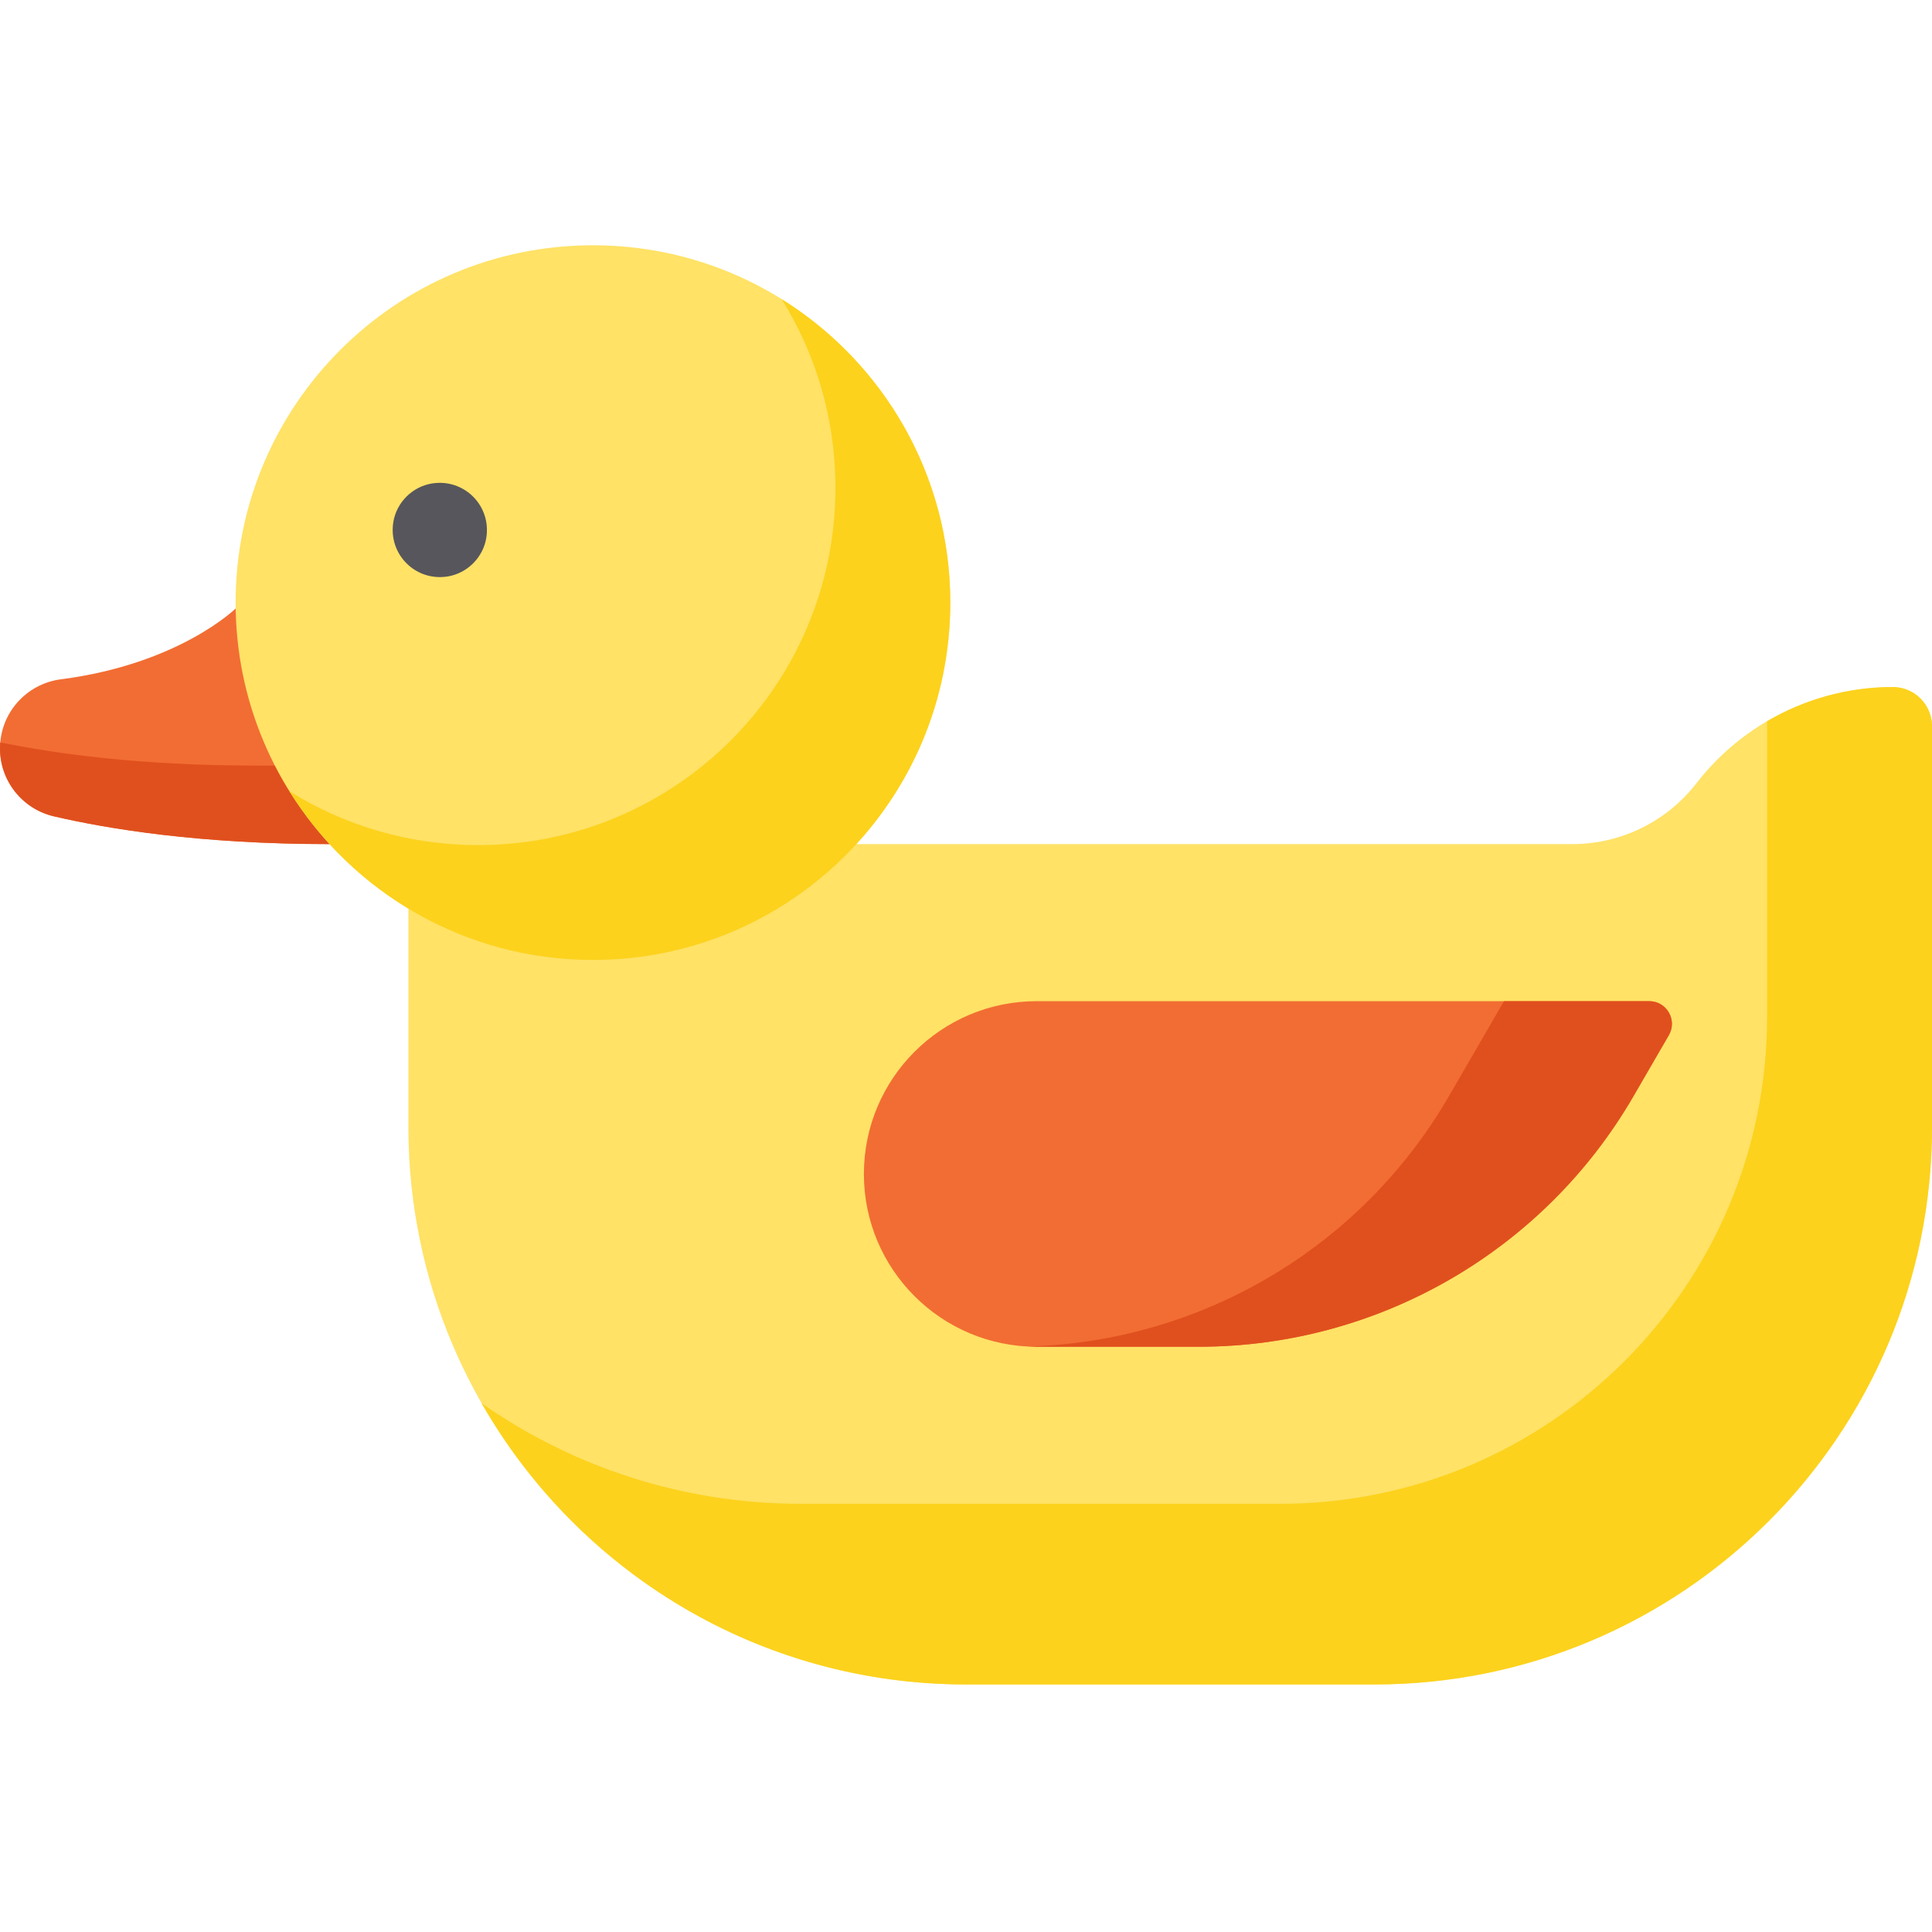 <svg height="512pt" viewBox="0 -65 512 512" width="512pt" xmlns="http://www.w3.org/2000/svg"><path d="m87.414 158.699c-34.629 0-59.059-4.078-73.133-7.367-8.367-1.953-14.281-9.398-14.281-17.992 0-9.301 6.922-17.129 16.145-18.32 31.309-4.031 46.293-18.758 46.293-18.758h24.977zm0 0" fill="#f26d33"/><path d="m67.641 137.887c-30.438 0-52.996-3.152-67.566-6.148-.047.531-.074 1.062-.074 1.602 0 8.594 5.914 16.039 14.281 17.992 14.074 3.289 38.504 7.367 73.133 7.367v-20.812zm0 0" fill="#e0501e"/><path d="m108.227 233.625c0 81.613 66.16 147.773 147.773 147.773h108.227c81.613 0 147.773-66.16 147.773-147.773v-106.145c0-5.75-4.66-10.41-10.406-10.41-20.352 0-39.555 9.414-52.023 25.5-7.883 10.176-20.031 16.129-32.898 16.129h-308.445zm0 0" fill="#ffe266"/><path d="m501.594 117.074c-11.863 0-23.324 3.219-33.301 9.07v78.344c0 71.266-57.773 129.039-129.043 129.039h-126.957c-31.492 0-60.676-9.855-84.652-26.645 25.457 44.516 73.406 74.516 128.359 74.516h108.227c81.613 0 147.773-66.16 147.773-147.77v-106.148c0-5.75-4.66-10.406-10.406-10.406zm0 0" fill="#fcd21d"/><path d="m442.258 209.336-9.363 16.156c-23.824 41.105-67.738 66.41-115.246 66.41h-42.918c-25.289 0-45.789-20.5-45.789-45.789 0-25.289 20.5-45.789 45.789-45.789h162.336c4.625 0 7.512 5.012 5.191 9.012zm0 0" fill="#f26d33"/><path d="m398.57 200.324-14.586 25.164c-23.215 40.059-65.508 65.102-111.617 66.355.781.039 1.57.059 2.363.059h42.918c47.512 0 91.426-25.305 115.246-66.414l9.367-16.156c2.316-4-.57-9.008-5.191-9.008zm0 0" fill="#e0501e"/><path d="m251.836 94.699c0 52.301-42.398 94.699-94.699 94.699s-94.699-42.398-94.699-94.699 42.398-94.699 94.699-94.699 94.699 42.398 94.699 94.699zm0 0" fill="#ffe266"/><path d="m207.133 14.266c9.039 14.508 14.266 31.641 14.266 49.996 0 52.301-42.398 94.699-94.699 94.699-18.355 0-35.484-5.23-49.996-14.266 16.719 26.836 46.488 44.703 80.434 44.703 52.301 0 94.699-42.398 94.699-94.699 0-33.945-17.863-63.719-44.703-80.434zm0 0" fill="#fcd21d"/><path d="m104.238 73.328c-1.402 8.551 5.883 15.836 14.434 14.434 5.172-.852 9.344-5.023 10.195-10.195 1.402-8.551-5.883-15.84-14.434-14.434-5.172.852-9.344 5.023-10.195 10.195zm0 0" fill="#57565c"/></svg>